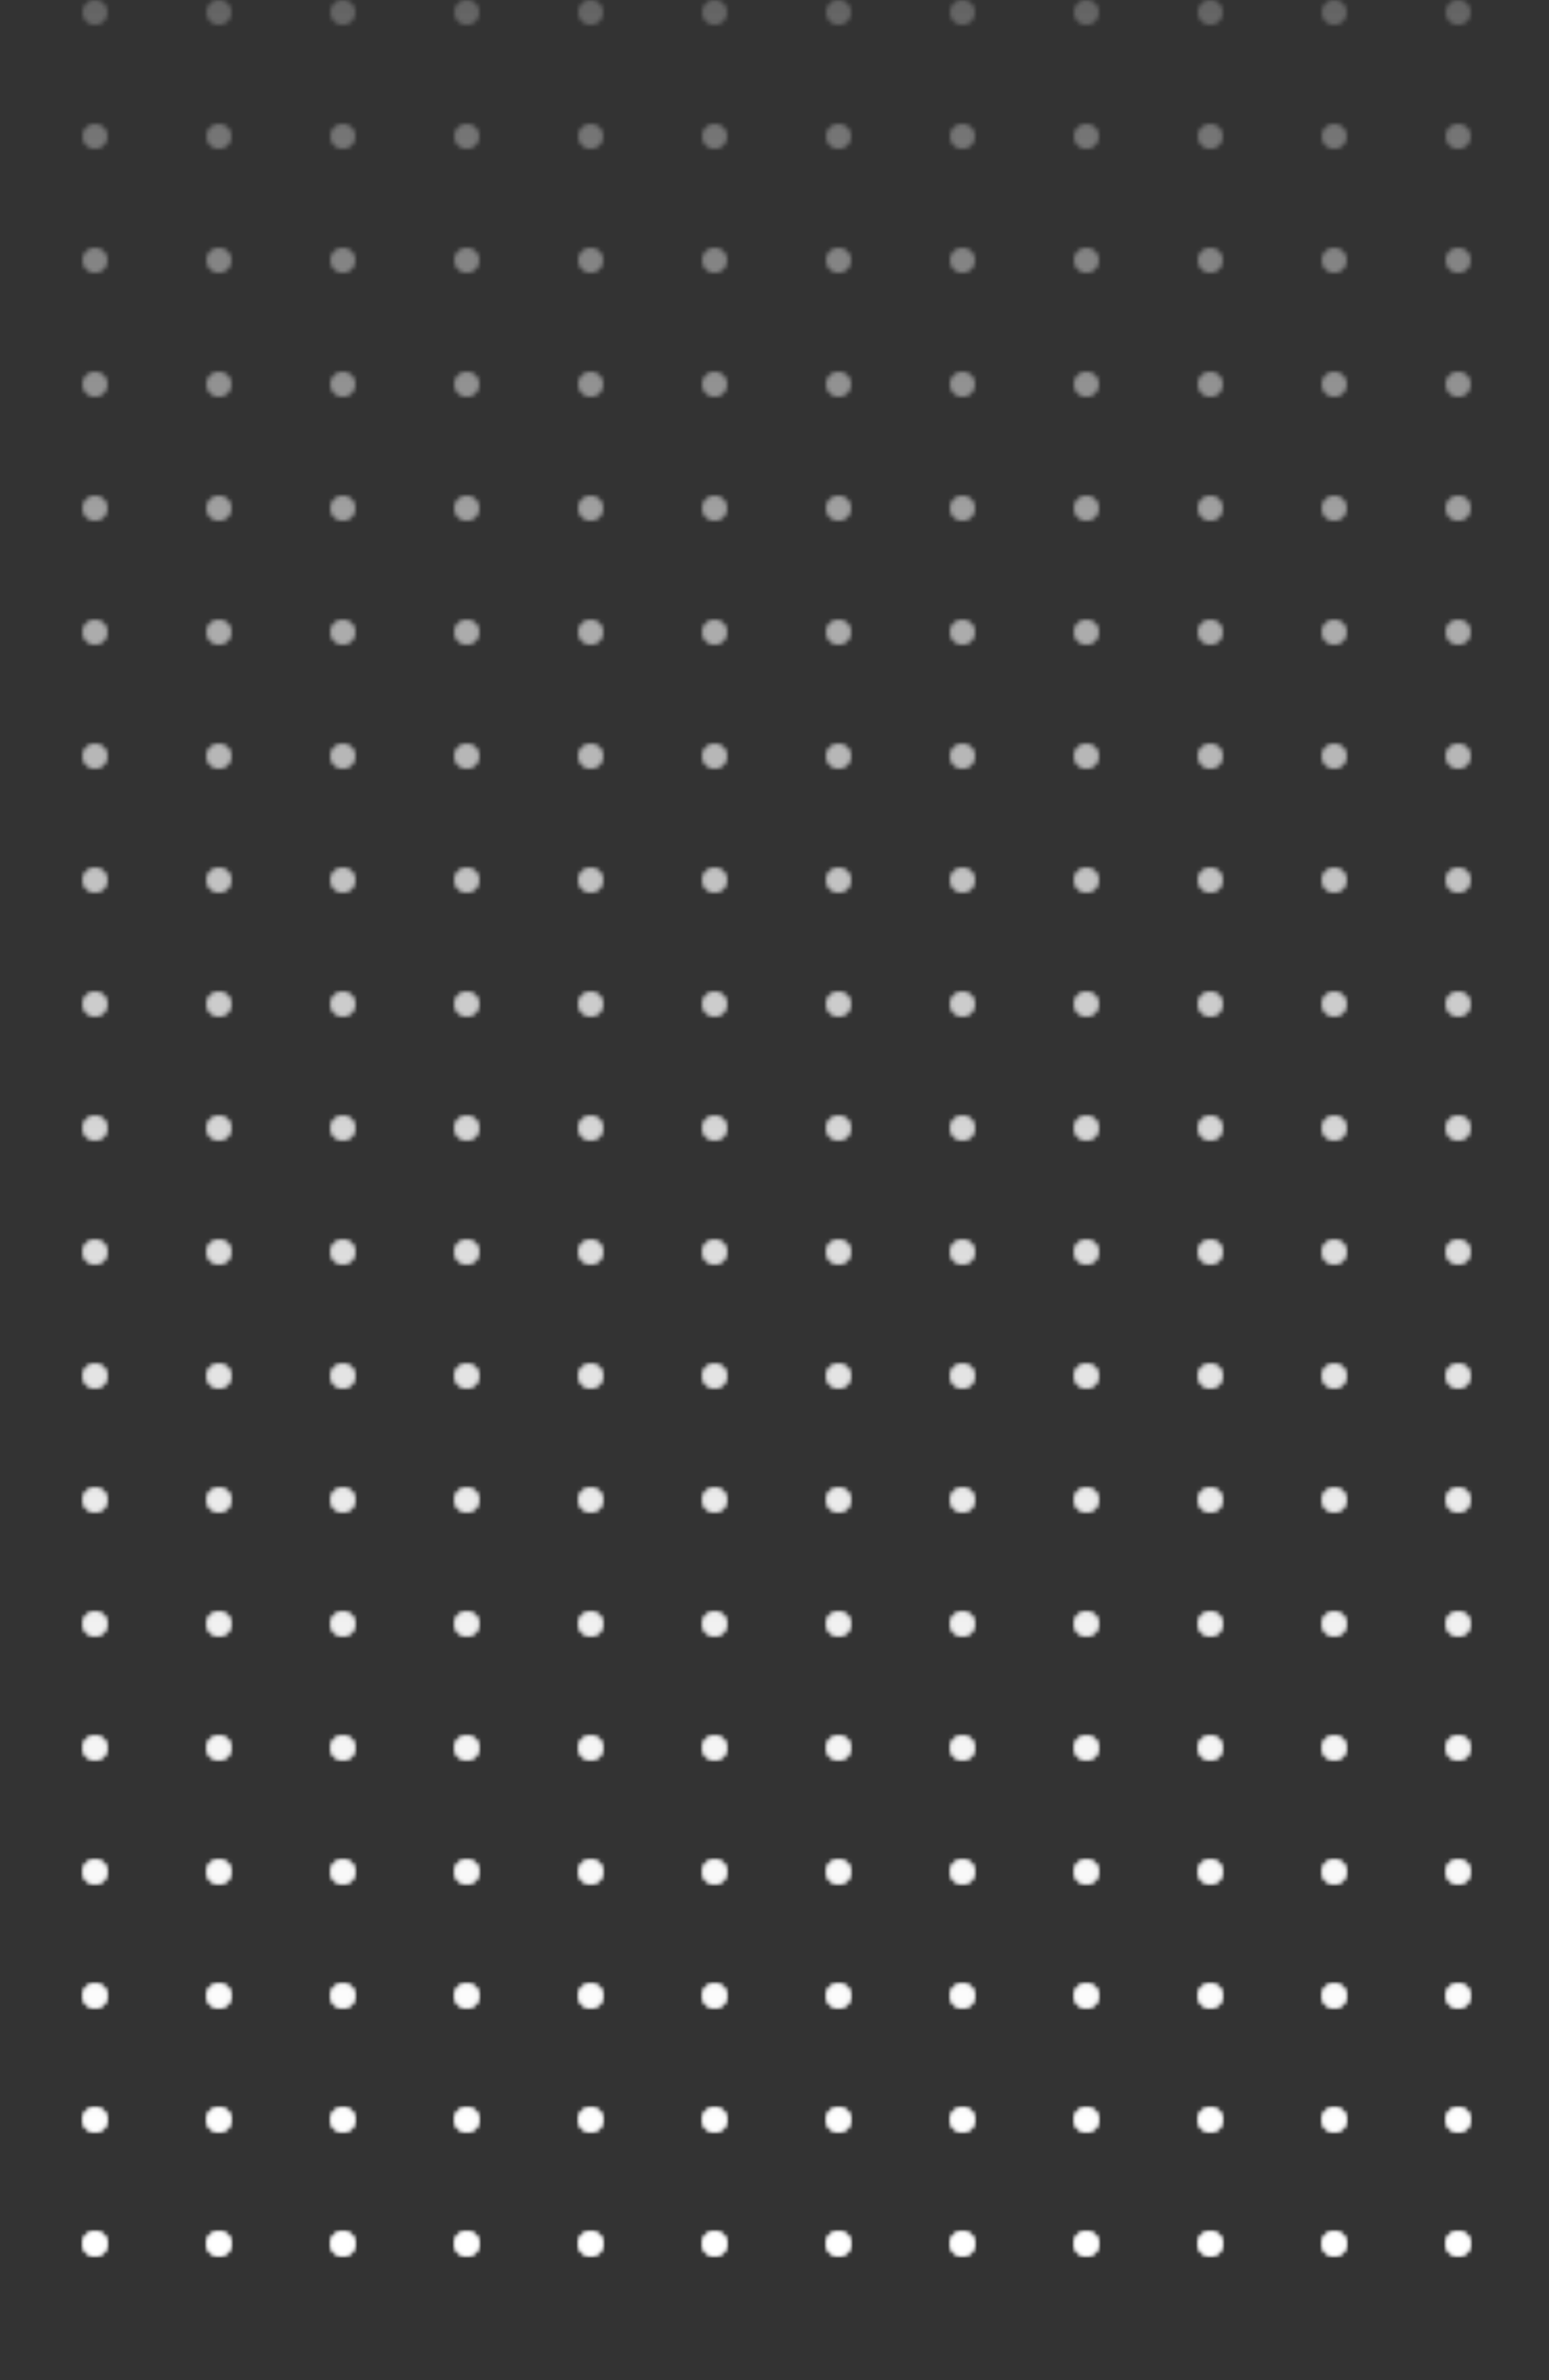 <svg width="375" height="576" viewBox="0 0 375 576" fill="none" xmlns="http://www.w3.org/2000/svg">
<rect x="0" y="0" width="375" height="576" fill="#333333" stroke="none"/>
<g clip-path="url(#clip0_715_11728)">
<mask id="mask0_715_11728" style="mask-type:alpha" maskUnits="userSpaceOnUse" x="-1000" y="0" width="2376" height="576">
<circle cx="23" cy="3" r="3" fill="white"/>
<circle cx="53" cy="3" r="3" fill="white"/>
<circle cx="23" cy="63" r="3" fill="white"/>
<circle cx="53" cy="63" r="3" fill="white"/>
<circle cx="23" cy="33" r="3" fill="white"/>
<circle cx="53" cy="33" r="3" fill="white"/>
<circle cx="23" cy="93" r="3" fill="white"/>
<circle cx="53" cy="93" r="3" fill="white"/>
<circle cx="83" cy="3" r="3" fill="white"/>
<circle cx="143" cy="3" r="3" fill="white"/>
<circle cx="113" cy="3" r="3" fill="white"/>
<circle cx="173" cy="3" r="3" fill="white"/>
<circle cx="83" cy="63" r="3" fill="white"/>
<circle cx="143" cy="63" r="3" fill="white"/>
<circle cx="113" cy="63" r="3" fill="white"/>
<circle cx="173" cy="63" r="3" fill="white"/>
<circle cx="83" cy="33" r="3" fill="white"/>
<circle cx="143" cy="33" r="3" fill="white"/>
<circle cx="113" cy="33" r="3" fill="white"/>
<circle cx="173" cy="33" r="3" fill="white"/>
<circle cx="83" cy="93" r="3" fill="white"/>
<circle cx="143" cy="93" r="3" fill="white"/>
<circle cx="113" cy="93" r="3" fill="white"/>
<circle cx="173" cy="93" r="3" fill="white"/>
<circle cx="203" cy="3" r="3" fill="white"/>
<circle cx="263" cy="3" r="3" fill="white"/>
<circle cx="233" cy="3" r="3" fill="white"/>
<circle cx="293" cy="3" r="3" fill="white"/>
<circle cx="203" cy="63" r="3" fill="white"/>
<circle cx="263" cy="63" r="3" fill="white"/>
<circle cx="233" cy="63" r="3" fill="white"/>
<circle cx="293" cy="63" r="3" fill="white"/>
<circle cx="203" cy="33" r="3" fill="white"/>
<circle cx="263" cy="33" r="3" fill="white"/>
<circle cx="233" cy="33" r="3" fill="white"/>
<circle cx="293" cy="33" r="3" fill="white"/>
<circle cx="203" cy="93" r="3" fill="white"/>
<circle cx="263" cy="93" r="3" fill="white"/>
<circle cx="233" cy="93" r="3" fill="white"/>
<circle cx="293" cy="93" r="3" fill="white"/>
<circle cx="323" cy="3" r="3" fill="white"/>
<circle cx="353" cy="3" r="3" fill="white"/>
<circle cx="323" cy="63" r="3" fill="white"/>
<circle cx="353" cy="63" r="3" fill="white"/>
<circle cx="323" cy="33" r="3" fill="white"/>
<circle cx="353" cy="33" r="3" fill="white"/>
<circle cx="323" cy="93" r="3" fill="white"/>
<circle cx="353" cy="93" r="3" fill="white"/>
<circle cx="23" cy="123" r="3" fill="white"/>
<circle cx="53" cy="123" r="3" fill="white"/>
<circle cx="23" cy="183" r="3" fill="white"/>
<circle cx="53" cy="183" r="3" fill="white"/>
<circle cx="23" cy="153" r="3" fill="white"/>
<circle cx="53" cy="153" r="3" fill="white"/>
<circle cx="23" cy="213" r="3" fill="white"/>
<circle cx="53" cy="213" r="3" fill="white"/>
<circle cx="83" cy="123" r="3" fill="white"/>
<circle cx="143" cy="123" r="3" fill="white"/>
<circle cx="113" cy="123" r="3" fill="white"/>
<circle cx="173" cy="123" r="3" fill="white"/>
<circle cx="83" cy="183" r="3" fill="white"/>
<circle cx="143" cy="183" r="3" fill="white"/>
<circle cx="113" cy="183" r="3" fill="white"/>
<circle cx="173" cy="183" r="3" fill="white"/>
<circle cx="83" cy="153" r="3" fill="white"/>
<circle cx="143" cy="153" r="3" fill="white"/>
<circle cx="113" cy="153" r="3" fill="white"/>
<circle cx="173" cy="153" r="3" fill="white"/>
<circle cx="83" cy="213" r="3" fill="white"/>
<circle cx="143" cy="213" r="3" fill="white"/>
<circle cx="113" cy="213" r="3" fill="white"/>
<circle cx="173" cy="213" r="3" fill="white"/>
<circle cx="203" cy="123" r="3" fill="white"/>
<circle cx="263" cy="123" r="3" fill="white"/>
<circle cx="233" cy="123" r="3" fill="white"/>
<circle cx="293" cy="123" r="3" fill="white"/>
<circle cx="203" cy="183" r="3" fill="white"/>
<circle cx="263" cy="183" r="3" fill="white"/>
<circle cx="233" cy="183" r="3" fill="white"/>
<circle cx="293" cy="183" r="3" fill="white"/>
<circle cx="203" cy="153" r="3" fill="white"/>
<circle cx="263" cy="153" r="3" fill="white"/>
<circle cx="233" cy="153" r="3" fill="white"/>
<circle cx="293" cy="153" r="3" fill="white"/>
<circle cx="203" cy="213" r="3" fill="white"/>
<circle cx="263" cy="213" r="3" fill="white"/>
<circle cx="233" cy="213" r="3" fill="white"/>
<circle cx="293" cy="213" r="3" fill="white"/>
<circle cx="323" cy="123" r="3" fill="white"/>
<circle cx="353" cy="123" r="3" fill="white"/>
<circle cx="323" cy="183" r="3" fill="white"/>
<circle cx="353" cy="183" r="3" fill="white"/>
<circle cx="323" cy="153" r="3" fill="white"/>
<circle cx="353" cy="153" r="3" fill="white"/>
<circle cx="323" cy="213" r="3" fill="white"/>
<circle cx="353" cy="213" r="3" fill="white"/>
<circle cx="23" cy="243" r="3" fill="white"/>
<circle cx="53" cy="243" r="3" fill="white"/>
<circle cx="23" cy="303" r="3" fill="white"/>
<circle cx="53" cy="303" r="3" fill="white"/>
<circle cx="23" cy="273" r="3" fill="white"/>
<circle cx="53" cy="273" r="3" fill="white"/>
<circle cx="23" cy="333" r="3" fill="white"/>
<circle cx="53" cy="333" r="3" fill="white"/>
<circle cx="83" cy="243" r="3" fill="white"/>
<circle cx="143" cy="243" r="3" fill="white"/>
<circle cx="113" cy="243" r="3" fill="white"/>
<circle cx="173" cy="243" r="3" fill="white"/>
<circle cx="83" cy="303" r="3" fill="white"/>
<circle cx="143" cy="303" r="3" fill="white"/>
<circle cx="113" cy="303" r="3" fill="white"/>
<circle cx="173" cy="303" r="3" fill="white"/>
<circle cx="83" cy="273" r="3" fill="white"/>
<circle cx="143" cy="273" r="3" fill="white"/>
<circle cx="113" cy="273" r="3" fill="white"/>
<circle cx="173" cy="273" r="3" fill="white"/>
<circle cx="83" cy="333" r="3" fill="white"/>
<circle cx="143" cy="333" r="3" fill="white"/>
<circle cx="113" cy="333" r="3" fill="white"/>
<circle cx="173" cy="333" r="3" fill="white"/>
<circle cx="203" cy="243" r="3" fill="white"/>
<circle cx="263" cy="243" r="3" fill="white"/>
<circle cx="233" cy="243" r="3" fill="white"/>
<circle cx="293" cy="243" r="3" fill="white"/>
<circle cx="203" cy="303" r="3" fill="white"/>
<circle cx="263" cy="303" r="3" fill="white"/>
<circle cx="233" cy="303" r="3" fill="white"/>
<circle cx="293" cy="303" r="3" fill="white"/>
<circle cx="203" cy="273" r="3" fill="white"/>
<circle cx="263" cy="273" r="3" fill="white"/>
<circle cx="233" cy="273" r="3" fill="white"/>
<circle cx="293" cy="273" r="3" fill="white"/>
<circle cx="203" cy="333" r="3" fill="white"/>
<circle cx="263" cy="333" r="3" fill="white"/>
<circle cx="233" cy="333" r="3" fill="white"/>
<circle cx="293" cy="333" r="3" fill="white"/>
<circle cx="323" cy="243" r="3" fill="white"/>
<circle cx="353" cy="243" r="3" fill="white"/>
<circle cx="323" cy="303" r="3" fill="white"/>
<circle cx="353" cy="303" r="3" fill="white"/>
<circle cx="323" cy="273" r="3" fill="white"/>
<circle cx="353" cy="273" r="3" fill="white"/>
<circle cx="323" cy="333" r="3" fill="white"/>
<circle cx="353" cy="333" r="3" fill="white"/>
<circle cx="23" cy="363" r="3" fill="white"/>
<circle cx="53" cy="363" r="3" fill="white"/>
<circle cx="23" cy="423" r="3" fill="white"/>
<circle cx="53" cy="423" r="3" fill="white"/>
<circle cx="23" cy="393" r="3" fill="white"/>
<circle cx="53" cy="393" r="3" fill="white"/>
<circle cx="23" cy="453" r="3" fill="white"/>
<circle cx="53" cy="453" r="3" fill="white"/>
<circle cx="83" cy="363" r="3" fill="white"/>
<circle cx="143" cy="363" r="3" fill="white"/>
<circle cx="113" cy="363" r="3" fill="white"/>
<circle cx="173" cy="363" r="3" fill="white"/>
<circle cx="83" cy="423" r="3" fill="white"/>
<circle cx="143" cy="423" r="3" fill="white"/>
<circle cx="113" cy="423" r="3" fill="white"/>
<circle cx="173" cy="423" r="3" fill="white"/>
<circle cx="83" cy="393" r="3" fill="white"/>
<circle cx="143" cy="393" r="3" fill="white"/>
<circle cx="113" cy="393" r="3" fill="white"/>
<circle cx="173" cy="393" r="3" fill="white"/>
<circle cx="83" cy="453" r="3" fill="white"/>
<circle cx="143" cy="453" r="3" fill="white"/>
<circle cx="113" cy="453" r="3" fill="white"/>
<circle cx="173" cy="453" r="3" fill="white"/>
<circle cx="203" cy="363" r="3" fill="white"/>
<circle cx="263" cy="363" r="3" fill="white"/>
<circle cx="233" cy="363" r="3" fill="white"/>
<circle cx="293" cy="363" r="3" fill="white"/>
<circle cx="203" cy="423" r="3" fill="white"/>
<circle cx="263" cy="423" r="3" fill="white"/>
<circle cx="233" cy="423" r="3" fill="white"/>
<circle cx="293" cy="423" r="3" fill="white"/>
<circle cx="203" cy="393" r="3" fill="white"/>
<circle cx="263" cy="393" r="3" fill="white"/>
<circle cx="233" cy="393" r="3" fill="white"/>
<circle cx="293" cy="393" r="3" fill="white"/>
<circle cx="203" cy="453" r="3" fill="white"/>
<circle cx="263" cy="453" r="3" fill="white"/>
<circle cx="233" cy="453" r="3" fill="white"/>
<circle cx="293" cy="453" r="3" fill="white"/>
<circle cx="323" cy="363" r="3" fill="white"/>
<circle cx="353" cy="363" r="3" fill="white"/>
<circle cx="323" cy="423" r="3" fill="white"/>
<circle cx="353" cy="423" r="3" fill="white"/>
<circle cx="323" cy="393" r="3" fill="white"/>
<circle cx="353" cy="393" r="3" fill="white"/>
<circle cx="323" cy="453" r="3" fill="white"/>
<circle cx="353" cy="453" r="3" fill="white"/>
<circle cx="23" cy="483" r="3" fill="white"/>
<circle cx="53" cy="483" r="3" fill="white"/>
<circle cx="23" cy="543" r="3" fill="white"/>
<circle cx="53" cy="543" r="3" fill="white"/>
<circle cx="23" cy="513" r="3" fill="white"/>
<circle cx="53" cy="513" r="3" fill="white"/>
<circle cx="23" cy="573" r="3" fill="white"/>
<circle cx="53" cy="573" r="3" fill="white"/>
<circle cx="83" cy="483" r="3" fill="white"/>
<circle cx="143" cy="483" r="3" fill="white"/>
<circle cx="113" cy="483" r="3" fill="white"/>
<circle cx="173" cy="483" r="3" fill="white"/>
<circle cx="83" cy="543" r="3" fill="white"/>
<circle cx="143" cy="543" r="3" fill="white"/>
<circle cx="113" cy="543" r="3" fill="white"/>
<circle cx="173" cy="543" r="3" fill="white"/>
<circle cx="83" cy="513" r="3" fill="white"/>
<circle cx="143" cy="513" r="3" fill="white"/>
<circle cx="113" cy="513" r="3" fill="white"/>
<circle cx="173" cy="513" r="3" fill="white"/>
<circle cx="83" cy="573" r="3" fill="white"/>
<circle cx="143" cy="573" r="3" fill="white"/>
<circle cx="113" cy="573" r="3" fill="white"/>
<circle cx="173" cy="573" r="3" fill="white"/>
<circle cx="203" cy="483" r="3" fill="white"/>
<circle cx="263" cy="483" r="3" fill="white"/>
<circle cx="233" cy="483" r="3" fill="white"/>
<circle cx="293" cy="483" r="3" fill="white"/>
<circle cx="203" cy="543" r="3" fill="white"/>
<circle cx="263" cy="543" r="3" fill="white"/>
<circle cx="233" cy="543" r="3" fill="white"/>
<circle cx="293" cy="543" r="3" fill="white"/>
<circle cx="203" cy="513" r="3" fill="white"/>
<circle cx="263" cy="513" r="3" fill="white"/>
<circle cx="233" cy="513" r="3" fill="white"/>
<circle cx="293" cy="513" r="3" fill="white"/>
<circle cx="203" cy="573" r="3" fill="white"/>
<circle cx="263" cy="573" r="3" fill="white"/>
<circle cx="233" cy="573" r="3" fill="white"/>
<circle cx="293" cy="573" r="3" fill="white"/>
<circle cx="323" cy="483" r="3" fill="white"/>
<circle cx="353" cy="483" r="3" fill="white"/>
<circle cx="323" cy="543" r="3" fill="white"/>
<circle cx="353" cy="543" r="3" fill="white"/>
<circle cx="323" cy="513" r="3" fill="white"/>
<circle cx="353" cy="513" r="3" fill="white"/>
<circle cx="323" cy="573" r="3" fill="white"/>
<circle cx="353" cy="573" r="3" fill="white"/>
</mask>
<g mask="url(#mask0_715_11728)">
<rect width="1920" height="649" transform="matrix(1 0 0 -1 -772 567)" fill="url(#paint0_linear_715_11728)"/>
</g>
<mask id="mask1_715_11728" style="mask-type:alpha" maskUnits="userSpaceOnUse" x="-1000" y="0" width="2376" height="576">
<circle cx="23" cy="3" r="3" fill="white"/>
<circle cx="53" cy="3" r="3" fill="white"/>
<circle cx="23" cy="63" r="3" fill="white"/>
<circle cx="53" cy="63" r="3" fill="white"/>
<circle cx="23" cy="33" r="3" fill="white"/>
<circle cx="53" cy="33" r="3" fill="white"/>
<circle cx="23" cy="93" r="3" fill="white"/>
<circle cx="53" cy="93" r="3" fill="white"/>
<circle cx="83" cy="3" r="3" fill="white"/>
<circle cx="143" cy="3" r="3" fill="white"/>
<circle cx="113" cy="3" r="3" fill="white"/>
<circle cx="173" cy="3" r="3" fill="white"/>
<circle cx="83" cy="63" r="3" fill="white"/>
<circle cx="143" cy="63" r="3" fill="white"/>
<circle cx="113" cy="63" r="3" fill="white"/>
<circle cx="173" cy="63" r="3" fill="white"/>
<circle cx="83" cy="33" r="3" fill="white"/>
<circle cx="143" cy="33" r="3" fill="white"/>
<circle cx="113" cy="33" r="3" fill="white"/>
<circle cx="173" cy="33" r="3" fill="white"/>
<circle cx="83" cy="93" r="3" fill="white"/>
<circle cx="143" cy="93" r="3" fill="white"/>
<circle cx="113" cy="93" r="3" fill="white"/>
<circle cx="173" cy="93" r="3" fill="white"/>
<circle cx="203" cy="3" r="3" fill="white"/>
<circle cx="263" cy="3" r="3" fill="white"/>
<circle cx="233" cy="3" r="3" fill="white"/>
<circle cx="293" cy="3" r="3" fill="white"/>
<circle cx="203" cy="63" r="3" fill="white"/>
<circle cx="263" cy="63" r="3" fill="white"/>
<circle cx="233" cy="63" r="3" fill="white"/>
<circle cx="293" cy="63" r="3" fill="white"/>
<circle cx="203" cy="33" r="3" fill="white"/>
<circle cx="263" cy="33" r="3" fill="white"/>
<circle cx="233" cy="33" r="3" fill="white"/>
<circle cx="293" cy="33" r="3" fill="white"/>
<circle cx="203" cy="93" r="3" fill="white"/>
<circle cx="263" cy="93" r="3" fill="white"/>
<circle cx="233" cy="93" r="3" fill="white"/>
<circle cx="293" cy="93" r="3" fill="white"/>
<circle cx="323" cy="3" r="3" fill="white"/>
<circle cx="353" cy="3" r="3" fill="white"/>
<circle cx="323" cy="63" r="3" fill="white"/>
<circle cx="353" cy="63" r="3" fill="white"/>
<circle cx="323" cy="33" r="3" fill="white"/>
<circle cx="353" cy="33" r="3" fill="white"/>
<circle cx="323" cy="93" r="3" fill="white"/>
<circle cx="353" cy="93" r="3" fill="white"/>
<circle cx="23" cy="123" r="3" fill="white"/>
<circle cx="53" cy="123" r="3" fill="white"/>
<circle cx="23" cy="183" r="3" fill="white"/>
<circle cx="53" cy="183" r="3" fill="white"/>
<circle cx="23" cy="153" r="3" fill="white"/>
<circle cx="53" cy="153" r="3" fill="white"/>
<circle cx="23" cy="213" r="3" fill="white"/>
<circle cx="53" cy="213" r="3" fill="white"/>
<circle cx="83" cy="123" r="3" fill="white"/>
<circle cx="143" cy="123" r="3" fill="white"/>
<circle cx="113" cy="123" r="3" fill="white"/>
<circle cx="173" cy="123" r="3" fill="white"/>
<circle cx="83" cy="183" r="3" fill="white"/>
<circle cx="143" cy="183" r="3" fill="white"/>
<circle cx="113" cy="183" r="3" fill="white"/>
<circle cx="173" cy="183" r="3" fill="white"/>
<circle cx="83" cy="153" r="3" fill="white"/>
<circle cx="143" cy="153" r="3" fill="white"/>
<circle cx="113" cy="153" r="3" fill="white"/>
<circle cx="173" cy="153" r="3" fill="white"/>
<circle cx="83" cy="213" r="3" fill="white"/>
<circle cx="143" cy="213" r="3" fill="white"/>
<circle cx="113" cy="213" r="3" fill="white"/>
<circle cx="173" cy="213" r="3" fill="white"/>
<circle cx="203" cy="123" r="3" fill="white"/>
<circle cx="263" cy="123" r="3" fill="white"/>
<circle cx="233" cy="123" r="3" fill="white"/>
<circle cx="293" cy="123" r="3" fill="white"/>
<circle cx="203" cy="183" r="3" fill="white"/>
<circle cx="263" cy="183" r="3" fill="white"/>
<circle cx="233" cy="183" r="3" fill="white"/>
<circle cx="293" cy="183" r="3" fill="white"/>
<circle cx="203" cy="153" r="3" fill="white"/>
<circle cx="263" cy="153" r="3" fill="white"/>
<circle cx="233" cy="153" r="3" fill="white"/>
<circle cx="293" cy="153" r="3" fill="white"/>
<circle cx="203" cy="213" r="3" fill="white"/>
<circle cx="263" cy="213" r="3" fill="white"/>
<circle cx="233" cy="213" r="3" fill="white"/>
<circle cx="293" cy="213" r="3" fill="white"/>
<circle cx="323" cy="123" r="3" fill="white"/>
<circle cx="353" cy="123" r="3" fill="white"/>
<circle cx="323" cy="183" r="3" fill="white"/>
<circle cx="353" cy="183" r="3" fill="white"/>
<circle cx="323" cy="153" r="3" fill="white"/>
<circle cx="353" cy="153" r="3" fill="white"/>
<circle cx="323" cy="213" r="3" fill="white"/>
<circle cx="353" cy="213" r="3" fill="white"/>
<circle cx="23" cy="243" r="3" fill="white"/>
<circle cx="53" cy="243" r="3" fill="white"/>
<circle cx="23" cy="303" r="3" fill="white"/>
<circle cx="53" cy="303" r="3" fill="white"/>
<circle cx="23" cy="273" r="3" fill="white"/>
<circle cx="53" cy="273" r="3" fill="white"/>
<circle cx="23" cy="333" r="3" fill="white"/>
<circle cx="53" cy="333" r="3" fill="white"/>
<circle cx="83" cy="243" r="3" fill="white"/>
<circle cx="143" cy="243" r="3" fill="white"/>
<circle cx="113" cy="243" r="3" fill="white"/>
<circle cx="173" cy="243" r="3" fill="white"/>
<circle cx="83" cy="303" r="3" fill="white"/>
<circle cx="143" cy="303" r="3" fill="white"/>
<circle cx="113" cy="303" r="3" fill="white"/>
<circle cx="173" cy="303" r="3" fill="white"/>
<circle cx="83" cy="273" r="3" fill="white"/>
<circle cx="143" cy="273" r="3" fill="white"/>
<circle cx="113" cy="273" r="3" fill="white"/>
<circle cx="173" cy="273" r="3" fill="white"/>
<circle cx="83" cy="333" r="3" fill="white"/>
<circle cx="143" cy="333" r="3" fill="white"/>
<circle cx="113" cy="333" r="3" fill="white"/>
<circle cx="173" cy="333" r="3" fill="white"/>
<circle cx="203" cy="243" r="3" fill="white"/>
<circle cx="263" cy="243" r="3" fill="white"/>
<circle cx="233" cy="243" r="3" fill="white"/>
<circle cx="293" cy="243" r="3" fill="white"/>
<circle cx="203" cy="303" r="3" fill="white"/>
<circle cx="263" cy="303" r="3" fill="white"/>
<circle cx="233" cy="303" r="3" fill="white"/>
<circle cx="293" cy="303" r="3" fill="white"/>
<circle cx="203" cy="273" r="3" fill="white"/>
<circle cx="263" cy="273" r="3" fill="white"/>
<circle cx="233" cy="273" r="3" fill="white"/>
<circle cx="293" cy="273" r="3" fill="white"/>
<circle cx="203" cy="333" r="3" fill="white"/>
<circle cx="263" cy="333" r="3" fill="white"/>
<circle cx="233" cy="333" r="3" fill="white"/>
<circle cx="293" cy="333" r="3" fill="white"/>
<circle cx="323" cy="243" r="3" fill="white"/>
<circle cx="353" cy="243" r="3" fill="white"/>
<circle cx="323" cy="303" r="3" fill="white"/>
<circle cx="353" cy="303" r="3" fill="white"/>
<circle cx="323" cy="273" r="3" fill="white"/>
<circle cx="353" cy="273" r="3" fill="white"/>
<circle cx="323" cy="333" r="3" fill="white"/>
<circle cx="353" cy="333" r="3" fill="white"/>
<circle cx="23" cy="363" r="3" fill="white"/>
<circle cx="53" cy="363" r="3" fill="white"/>
<circle cx="23" cy="423" r="3" fill="white"/>
<circle cx="53" cy="423" r="3" fill="white"/>
<circle cx="23" cy="393" r="3" fill="white"/>
<circle cx="53" cy="393" r="3" fill="white"/>
<circle cx="23" cy="453" r="3" fill="white"/>
<circle cx="53" cy="453" r="3" fill="white"/>
<circle cx="83" cy="363" r="3" fill="white"/>
<circle cx="143" cy="363" r="3" fill="white"/>
<circle cx="113" cy="363" r="3" fill="white"/>
<circle cx="173" cy="363" r="3" fill="white"/>
<circle cx="83" cy="423" r="3" fill="white"/>
<circle cx="143" cy="423" r="3" fill="white"/>
<circle cx="113" cy="423" r="3" fill="white"/>
<circle cx="173" cy="423" r="3" fill="white"/>
<circle cx="83" cy="393" r="3" fill="white"/>
<circle cx="143" cy="393" r="3" fill="white"/>
<circle cx="113" cy="393" r="3" fill="white"/>
<circle cx="173" cy="393" r="3" fill="white"/>
<circle cx="83" cy="453" r="3" fill="white"/>
<circle cx="143" cy="453" r="3" fill="white"/>
<circle cx="113" cy="453" r="3" fill="white"/>
<circle cx="173" cy="453" r="3" fill="white"/>
<circle cx="203" cy="363" r="3" fill="white"/>
<circle cx="263" cy="363" r="3" fill="white"/>
<circle cx="233" cy="363" r="3" fill="white"/>
<circle cx="293" cy="363" r="3" fill="white"/>
<circle cx="203" cy="423" r="3" fill="white"/>
<circle cx="263" cy="423" r="3" fill="white"/>
<circle cx="233" cy="423" r="3" fill="white"/>
<circle cx="293" cy="423" r="3" fill="white"/>
<circle cx="203" cy="393" r="3" fill="white"/>
<circle cx="263" cy="393" r="3" fill="white"/>
<circle cx="233" cy="393" r="3" fill="white"/>
<circle cx="293" cy="393" r="3" fill="white"/>
<circle cx="203" cy="453" r="3" fill="white"/>
<circle cx="263" cy="453" r="3" fill="white"/>
<circle cx="233" cy="453" r="3" fill="white"/>
<circle cx="293" cy="453" r="3" fill="white"/>
<circle cx="323" cy="363" r="3" fill="white"/>
<circle cx="353" cy="363" r="3" fill="white"/>
<circle cx="323" cy="423" r="3" fill="white"/>
<circle cx="353" cy="423" r="3" fill="white"/>
<circle cx="323" cy="393" r="3" fill="white"/>
<circle cx="353" cy="393" r="3" fill="white"/>
<circle cx="323" cy="453" r="3" fill="white"/>
<circle cx="353" cy="453" r="3" fill="white"/>
<circle cx="23" cy="483" r="3" fill="white"/>
<circle cx="53" cy="483" r="3" fill="white"/>
<circle cx="23" cy="543" r="3" fill="white"/>
<circle cx="53" cy="543" r="3" fill="white"/>
<circle cx="23" cy="513" r="3" fill="white"/>
<circle cx="53" cy="513" r="3" fill="white"/>
<circle cx="23" cy="573" r="3" fill="white"/>
<circle cx="53" cy="573" r="3" fill="white"/>
<circle cx="83" cy="483" r="3" fill="white"/>
<circle cx="143" cy="483" r="3" fill="white"/>
<circle cx="113" cy="483" r="3" fill="white"/>
<circle cx="173" cy="483" r="3" fill="white"/>
<circle cx="83" cy="543" r="3" fill="white"/>
<circle cx="143" cy="543" r="3" fill="white"/>
<circle cx="113" cy="543" r="3" fill="white"/>
<circle cx="173" cy="543" r="3" fill="white"/>
<circle cx="83" cy="513" r="3" fill="white"/>
<circle cx="143" cy="513" r="3" fill="white"/>
<circle cx="113" cy="513" r="3" fill="white"/>
<circle cx="173" cy="513" r="3" fill="white"/>
<circle cx="83" cy="573" r="3" fill="white"/>
<circle cx="143" cy="573" r="3" fill="white"/>
<circle cx="113" cy="573" r="3" fill="white"/>
<circle cx="173" cy="573" r="3" fill="white"/>
<circle cx="203" cy="483" r="3" fill="white"/>
<circle cx="263" cy="483" r="3" fill="white"/>
<circle cx="233" cy="483" r="3" fill="white"/>
<circle cx="293" cy="483" r="3" fill="white"/>
<circle cx="203" cy="543" r="3" fill="white"/>
<circle cx="263" cy="543" r="3" fill="white"/>
<circle cx="233" cy="543" r="3" fill="white"/>
<circle cx="293" cy="543" r="3" fill="white"/>
<circle cx="203" cy="513" r="3" fill="white"/>
<circle cx="263" cy="513" r="3" fill="white"/>
<circle cx="233" cy="513" r="3" fill="white"/>
<circle cx="293" cy="513" r="3" fill="white"/>
<circle cx="203" cy="573" r="3" fill="white"/>
<circle cx="263" cy="573" r="3" fill="white"/>
<circle cx="233" cy="573" r="3" fill="white"/>
<circle cx="293" cy="573" r="3" fill="white"/>
<circle cx="323" cy="483" r="3" fill="white"/>
<circle cx="353" cy="483" r="3" fill="white"/>
<circle cx="323" cy="543" r="3" fill="white"/>
<circle cx="353" cy="543" r="3" fill="white"/>
<circle cx="323" cy="513" r="3" fill="white"/>
<circle cx="353" cy="513" r="3" fill="white"/>
<circle cx="323" cy="573" r="3" fill="white"/>
<circle cx="353" cy="573" r="3" fill="white"/>
</mask>
<g mask="url(#mask1_715_11728)">
<rect width="1920" height="649" transform="matrix(1 0 0 -1 -772 567)" fill="url(#paint1_linear_715_11728)"/>
</g>
</g>
<defs>
<linearGradient id="paint0_linear_715_11728" x1="960" y1="0" x2="960" y2="649" gradientUnits="userSpaceOnUse">
<stop stop-color="white"/>
<stop offset="1" stop-color="white" stop-opacity="0"/>
</linearGradient>
<linearGradient id="paint1_linear_715_11728" x1="960" y1="0" x2="960" y2="649" gradientUnits="userSpaceOnUse">
<stop stop-color="white"/>
<stop offset="1" stop-color="white" stop-opacity="0"/>
</linearGradient>
<clipPath id="clip0_715_11728">
<rect width="375" height="576" fill="white"/>
</clipPath>
</defs>
</svg>
